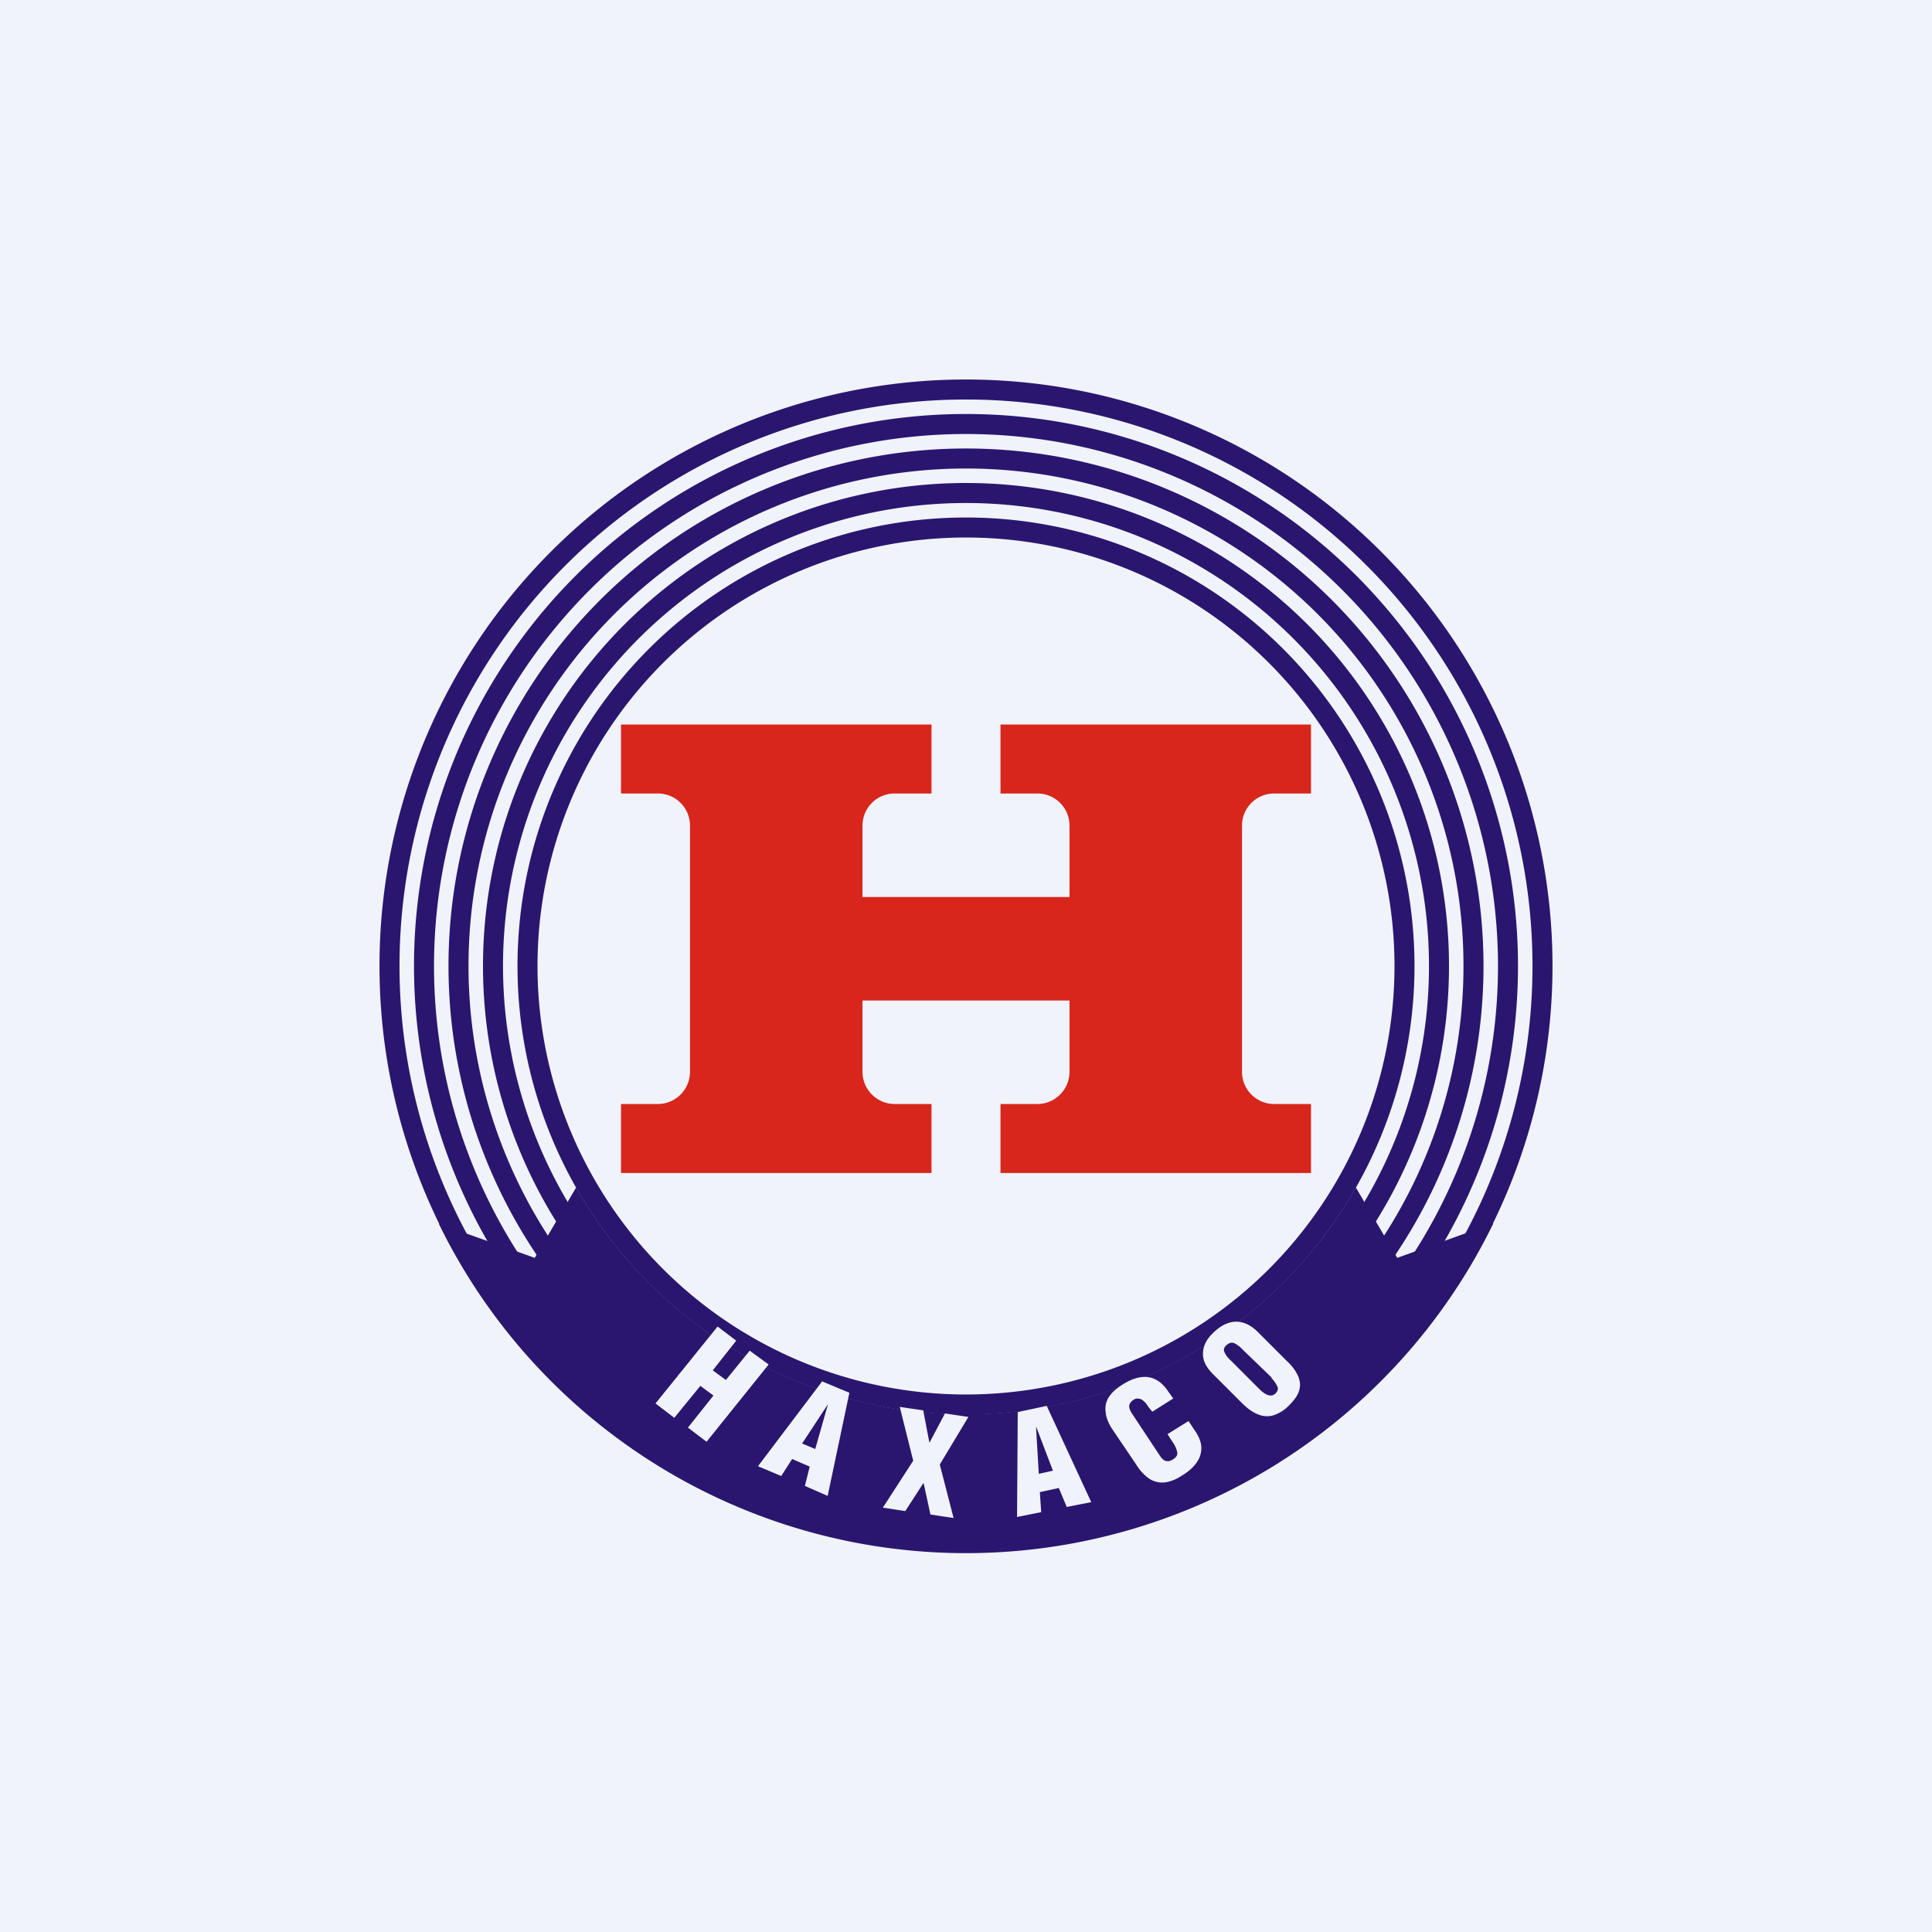 <!-- by TradingView --><svg width="56" height="56" viewBox="0 0 56 56" xmlns="http://www.w3.org/2000/svg"><path fill="#F0F3FA" d="M0 0h56v56H0z"/><path d="M18 21h9v2h-1.07a.93.93 0 0 0-.93.93V26h6v-2.07a.93.93 0 0 0-.93-.93H29v-2h9v2h-1.07a.93.93 0 0 0-.93.93v7.14c0 .51.42.93.93.93H38v2h-9v-2h1.07c.51 0 .93-.42.93-.93V29h-6v2.07c0 .51.42.93.93.93H27v2h-9v-2h1.07c.51 0 .93-.42.93-.93v-7.14a.93.93 0 0 0-.93-.93H18v-2Z" fill="#D8261C"/><path d="M43.28 35.47a17 17 0 0 1-30.56 0l2.78.99 1.2-2.04a13 13 0 0 0 22.6 0l1.2 2.04 2.78-1Z" fill="#2A166F"/><path fill-rule="evenodd" d="M28 40.42a12.42 12.42 0 1 0 0-24.84 12.42 12.42 0 0 0 0 24.84Zm0 .58a13 13 0 1 0 0-26 13 13 0 0 0 0 26Z" fill="#2A166F"/><path fill-rule="evenodd" d="M28 41.42a13.42 13.42 0 1 0 0-26.84 13.42 13.42 0 0 0 0 26.84Zm0 .58a14 14 0 1 0 0-28 14 14 0 0 0 0 28Z" fill="#2A166F"/><path fill-rule="evenodd" d="M28 42.42a14.42 14.42 0 1 0 0-28.84 14.42 14.42 0 0 0 0 28.84Zm0 .58a15 15 0 1 0 0-30 15 15 0 0 0 0 30Z" fill="#2A166F"/><path fill-rule="evenodd" d="M28 43.42a15.42 15.42 0 1 0 0-30.84 15.42 15.42 0 0 0 0 30.84Zm0 .58a16 16 0 1 0 0-32 16 16 0 0 0 0 32Z" fill="#2A166F"/><path fill-rule="evenodd" d="M28 44.42a16.42 16.42 0 1 0 0-32.84 16.42 16.42 0 0 0 0 32.84Zm0 .58a17 17 0 1 0 0-34 17 17 0 0 0 0 34Z" fill="#2A166F"/><path d="M36.86 39.93 36 39.1a.77.77 0 0 0-.23-.17c-.08-.03-.15 0-.22.06s-.09.13-.06.2a.7.7 0 0 0 .17.23l.84.84c.2.2.36.24.47.13.07-.07.09-.14.05-.21a.85.85 0 0 0-.17-.24Zm-.4-1.32.83.83c.13.12.22.23.28.34.06.1.1.2.11.32a.6.6 0 0 1-.07.32c-.05.1-.14.21-.26.33a1.1 1.1 0 0 1-.46.28.68.68 0 0 1-.44-.04c-.15-.06-.3-.17-.46-.33l-.83-.83c-.2-.2-.3-.4-.29-.6 0-.22.11-.43.32-.62.21-.2.43-.3.64-.3.22 0 .43.1.63.3ZM34 40.54l-.6.38-.12-.15a.57.57 0 0 0-.2-.21c-.08-.03-.15-.03-.2 0-.1.06-.14.12-.15.19 0 .06.02.13.08.22l.82 1.24c.05.07.1.12.17.14.06.01.13 0 .2-.05.1-.06.14-.13.12-.22a.79.79 0 0 0-.13-.28l-.15-.23.61-.38.2.3c.1.15.16.3.17.44a.7.7 0 0 1-.12.44c-.09.14-.24.28-.44.4-.18.12-.35.18-.51.2a.7.7 0 0 1-.44-.11 1.35 1.35 0 0 1-.37-.4l-.69-1.02c-.12-.18-.19-.35-.2-.5a.64.64 0 0 1 .08-.43c.09-.14.22-.26.41-.38.56-.35 1-.28 1.32.2l.15.21ZM26.76 40.88l.18.94.45-.85.68.1-.83 1.38.4 1.55-.67-.1-.2-.92-.53.82-.65-.1.88-1.36-.39-1.56.68.1ZM22.64 42.78l-.67-.28 1.86-2.46.79.33-.63 2.99-.66-.29.14-.56-.51-.22-.32.5Zm.99-.78.37-1.3-.75 1.14.38.16ZM30.18 43.83l-.7.14.02-3.04.84-.18 1.29 2.79-.71.14-.23-.55-.55.12.04.58Zm.34-1.2-.48-1.26h-.01l.08 1.35.4-.09ZM19.55 41.1l-.55-.42 1.8-2.23.54.41-.68.86.38.28.69-.85.55.4-1.8 2.24-.54-.41.74-.93-.38-.28-.75.92Z" fill="#F0F3FA"/></svg>